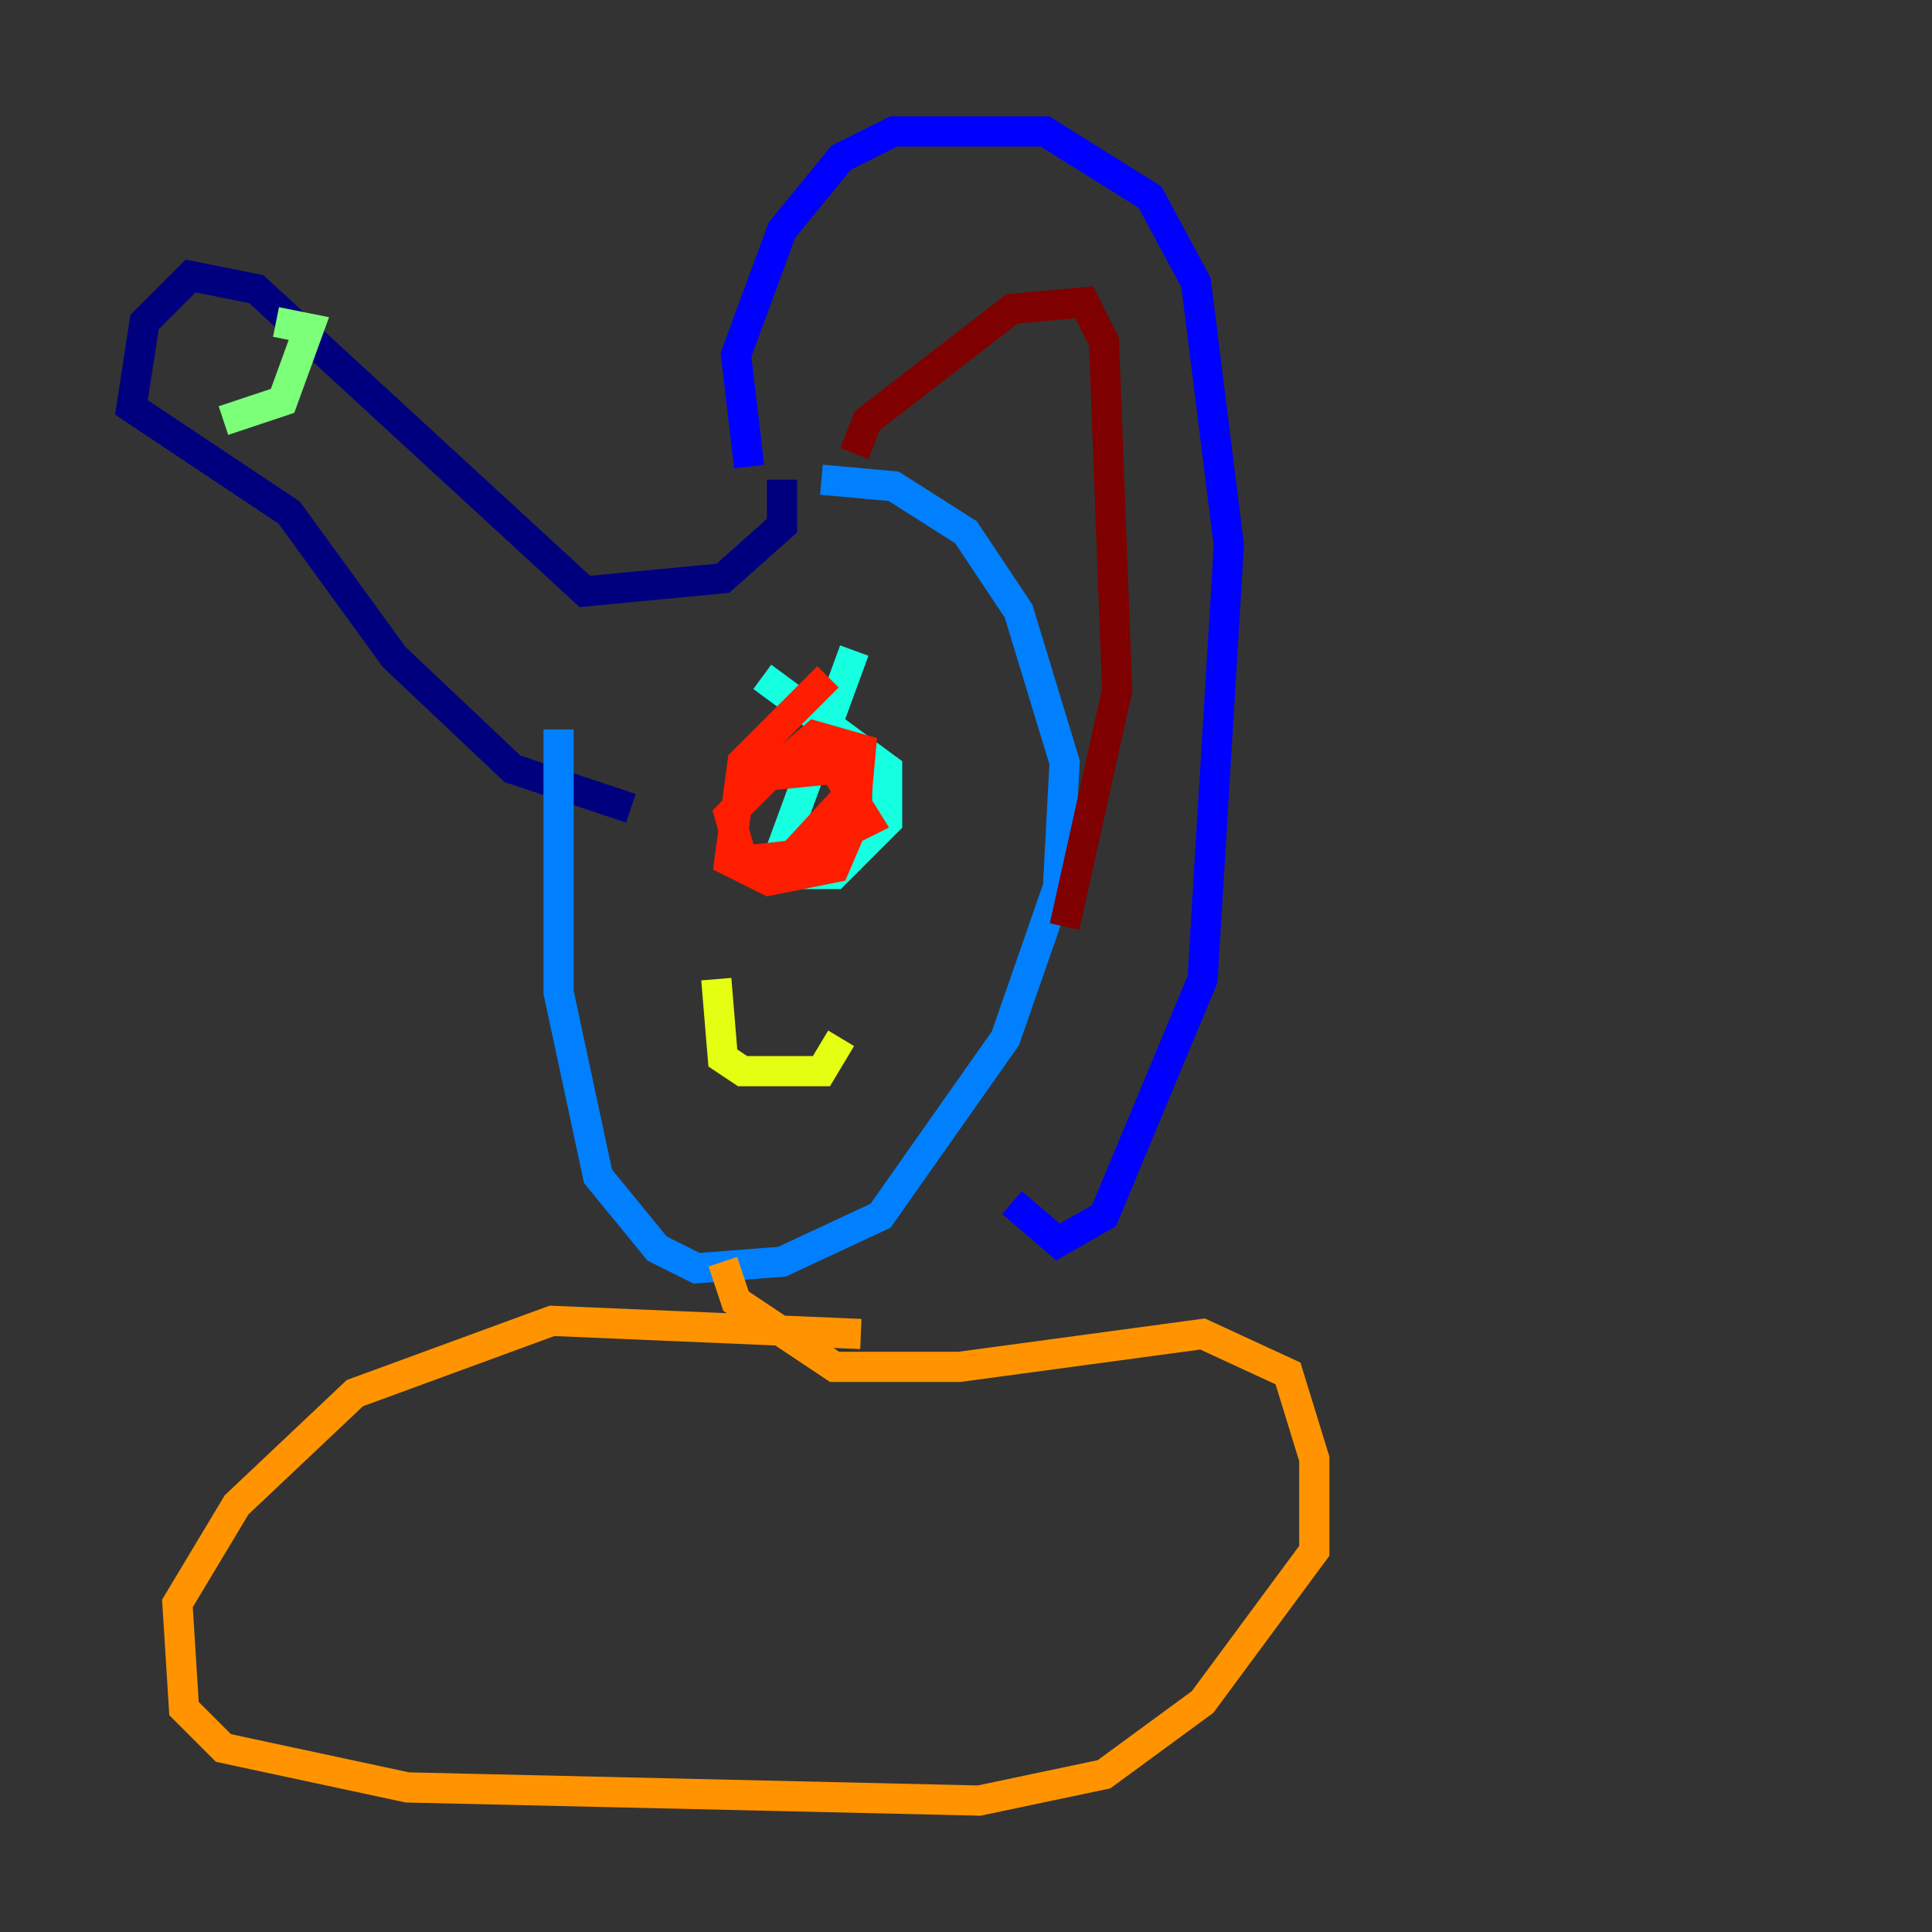 <?xml version="1.0" encoding="utf-8" ?>
<svg baseProfile="tiny" height="128" version="1.2" viewBox="0,0,128,128" width="128" xmlns="http://www.w3.org/2000/svg" xmlns:ev="http://www.w3.org/2001/xml-events" xmlns:xlink="http://www.w3.org/1999/xlink"><rect x="0" y="0" width="128" height="128" fill="#333333" stroke="none"/><defs /><polyline fill="none" points="51.809,31.782 51.809,34.83 47.891,38.313 38.748,39.184 16.98,19.157 12.626,18.286 9.578,21.333 8.707,26.993 19.157,33.959 26.122,43.537 33.959,50.939 41.796,53.551" stroke="#00007f" stroke-width="2" /><polyline fill="none" points="49.633,30.912 48.762,23.51 51.809,15.238 55.728,10.449 59.211,8.707 69.225,8.707 76.191,13.061 79.238,18.721 81.415,36.136 79.674,64.871 73.143,80.544 70.095,82.286 67.048,79.674" stroke="#0000ff" stroke-width="2" /><polyline fill="none" points="54.422,31.782 59.211,32.218 64.0,35.265 67.483,40.49 70.531,50.503 70.095,58.776 66.612,68.789 58.34,80.544 51.809,83.592 46.15,84.027 43.537,82.721 39.619,77.932 37.007,65.742 37.007,48.327" stroke="#0080ff" stroke-width="2" /><polyline fill="none" points="56.599,43.102 51.809,56.163 51.809,57.905 55.292,57.905 58.776,54.422 58.776,50.939 50.503,44.843" stroke="#15ffe1" stroke-width="2" /><polyline fill="none" points="14.803,27.864 18.721,26.558 20.463,21.769 18.286,21.333" stroke="#7cff79" stroke-width="2" /><polyline fill="none" points="47.456,64.871 47.891,70.095 49.197,70.966 54.422,70.966 55.728,68.789" stroke="#e4ff12" stroke-width="2" /><polyline fill="none" points="47.891,83.592 48.762,86.204 55.292,90.558 63.565,90.558 79.674,88.381 85.333,90.993 87.075,96.653 87.075,102.748 79.674,112.762 73.143,117.551 64.871,119.293 26.993,118.422 14.803,115.809 12.191,113.197 11.755,106.231 15.674,99.701 23.51,92.299 36.571,87.51 57.034,88.381" stroke="#ff9400" stroke-width="2" /><polyline fill="none" points="54.857,44.843 49.197,50.503 48.327,57.034 50.939,58.34 55.292,57.469 56.599,54.422 57.034,49.633 53.986,48.762 50.939,51.374 55.292,50.939 57.469,54.422 53.116,56.599 49.197,57.034 48.327,53.986 51.374,50.939 56.163,50.068 56.599,52.245 51.374,57.905" stroke="#ff1d00" stroke-width="2" /><polyline fill="none" points="56.599,30.041 57.469,27.864 67.048,20.463 71.837,20.027 73.143,22.64 74.014,45.714 70.531,61.388" stroke="#7f0000" stroke-width="2" /></svg>